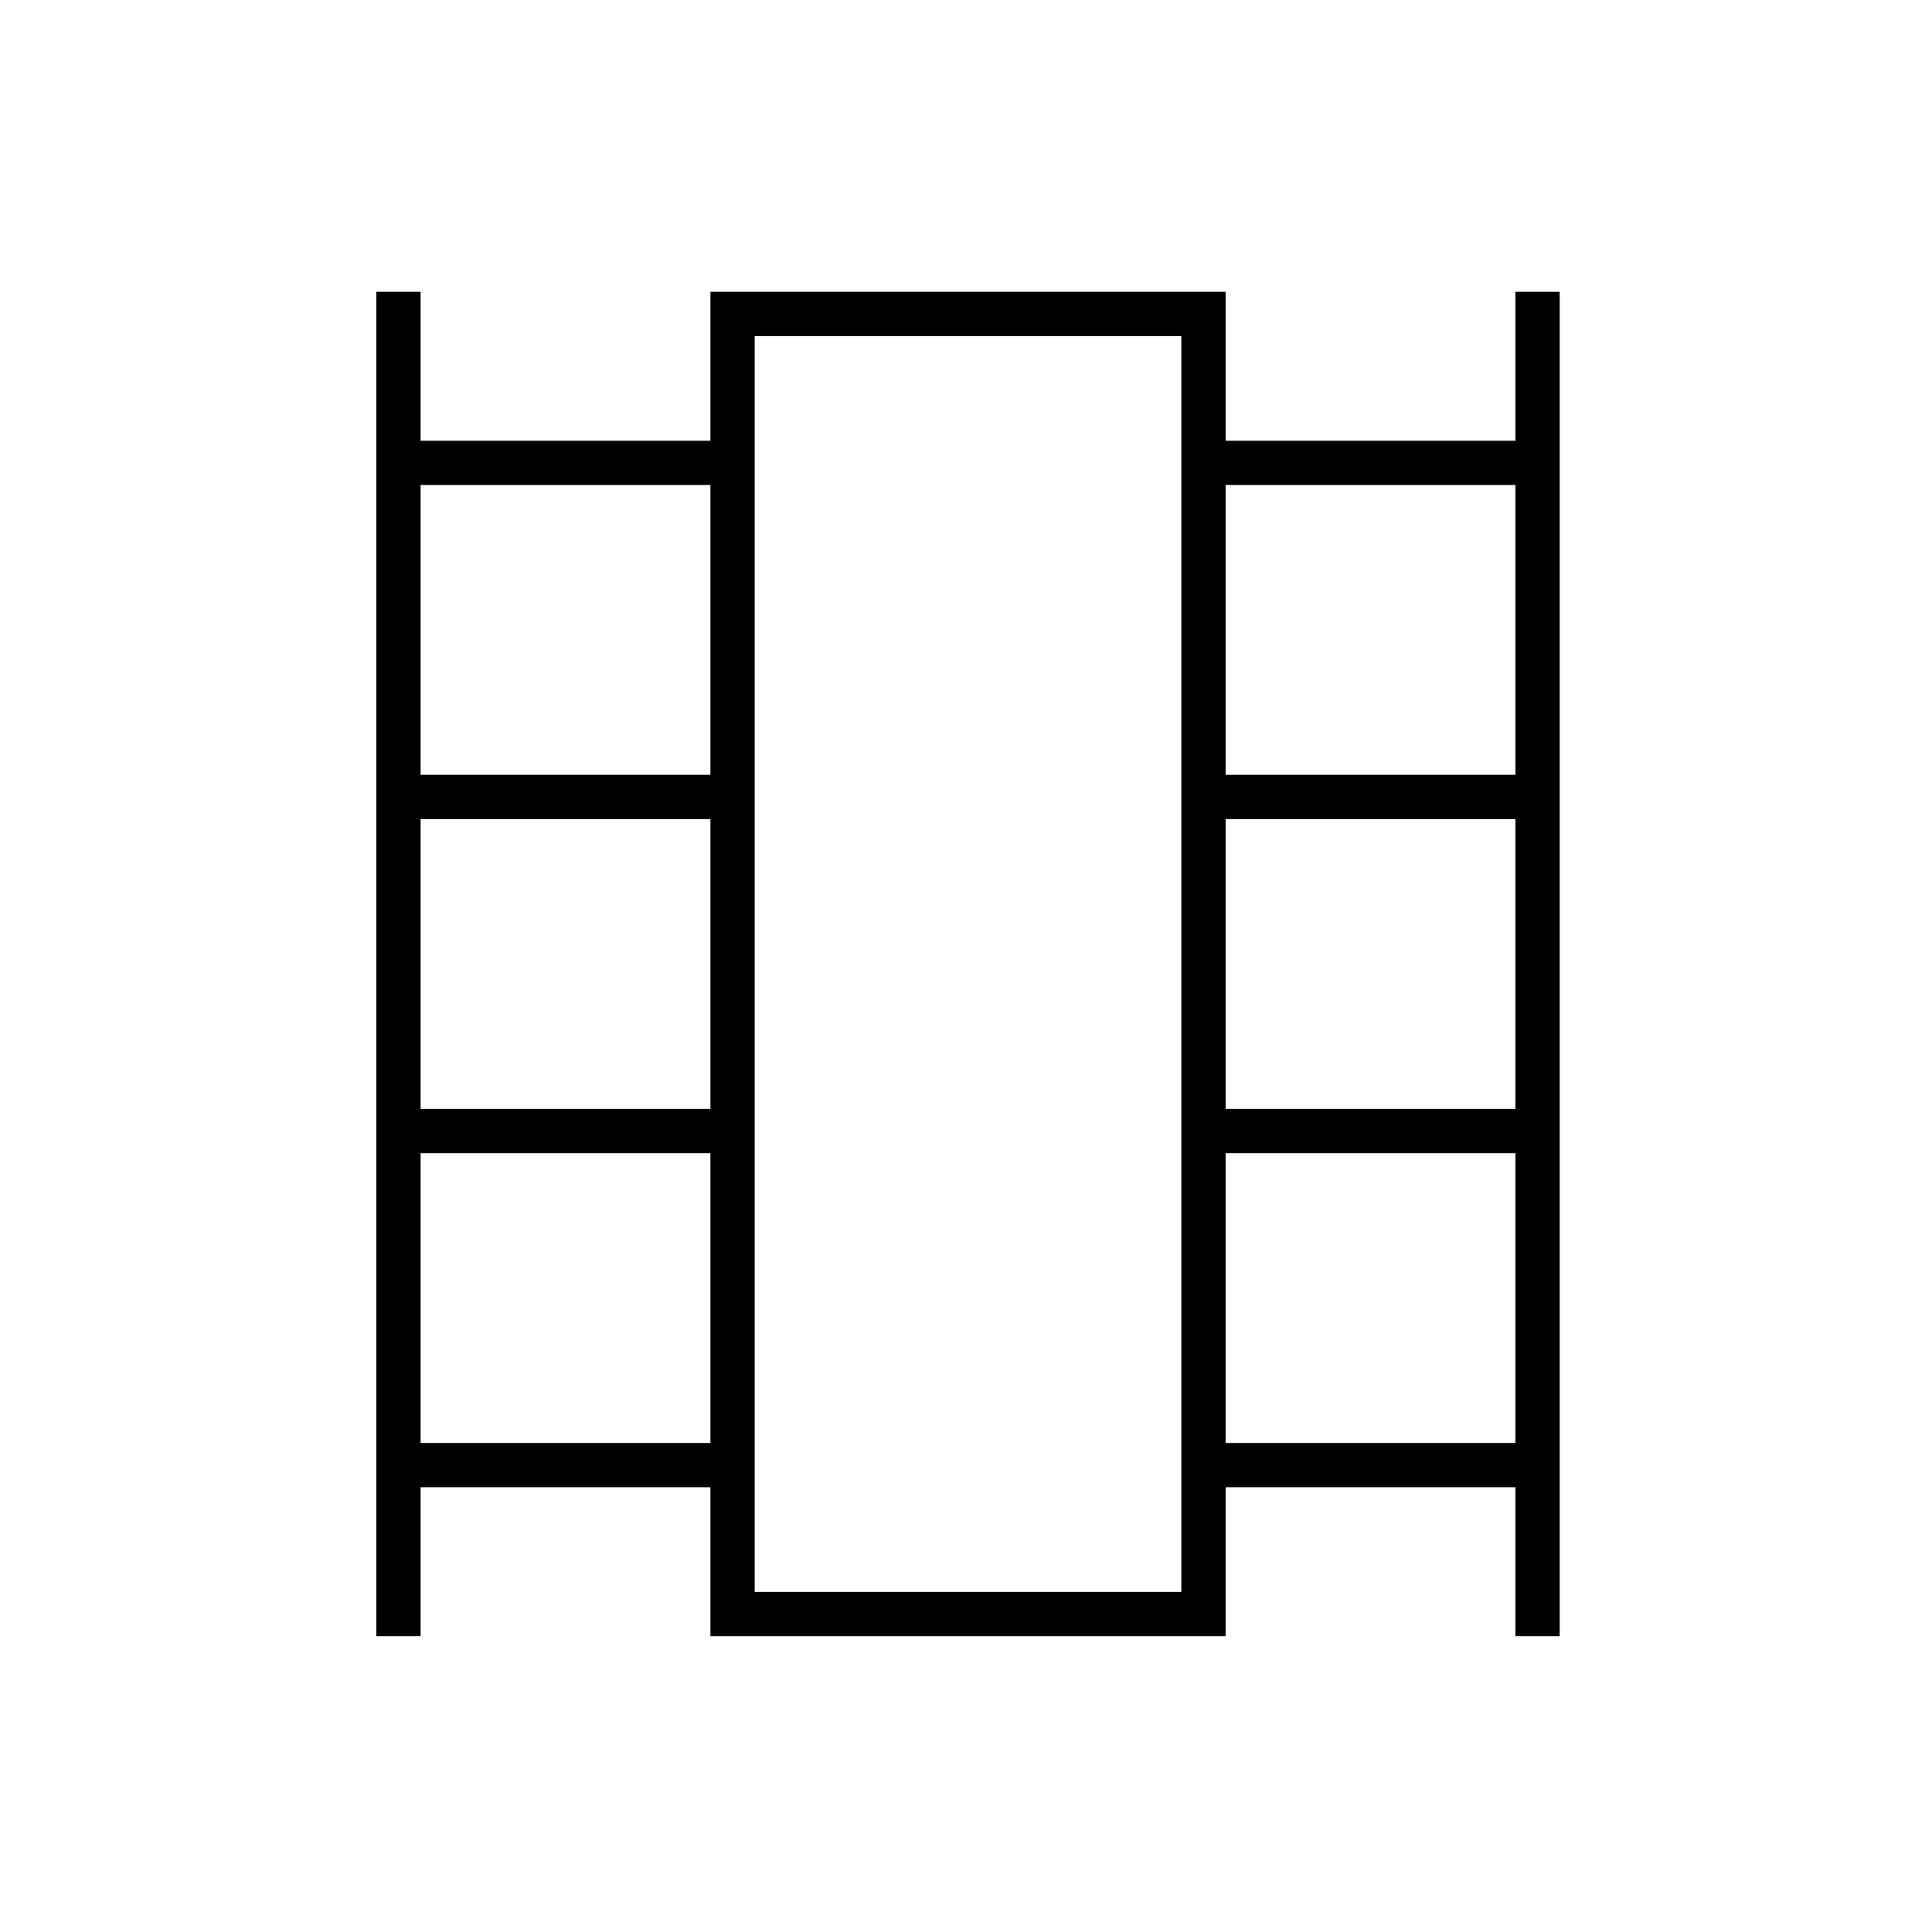 <svg xmlns="http://www.w3.org/2000/svg" height="48" width="48"><path d="M9.35 40.65V7.25h1.1v3.7h7.2v-3.7h12.8v3.7h7.2v-3.7h1.1v33.4h-1.1v-3.7h-7.2v3.7h-12.8v-3.7h-7.2v3.7Zm1.1-4.8h7.2v-7.2h-7.2Zm0-8.3h7.2v-7.2h-7.2Zm0-8.3h7.2v-7.2h-7.2Zm20 16.6h7.2v-7.2h-7.2Zm0-8.3h7.2v-7.2h-7.2Zm0-8.3h7.2v-7.2h-7.2Zm-11.7 20.3h10.6V8.35h-10.6Zm0-31.2h10.6Z"/></svg>